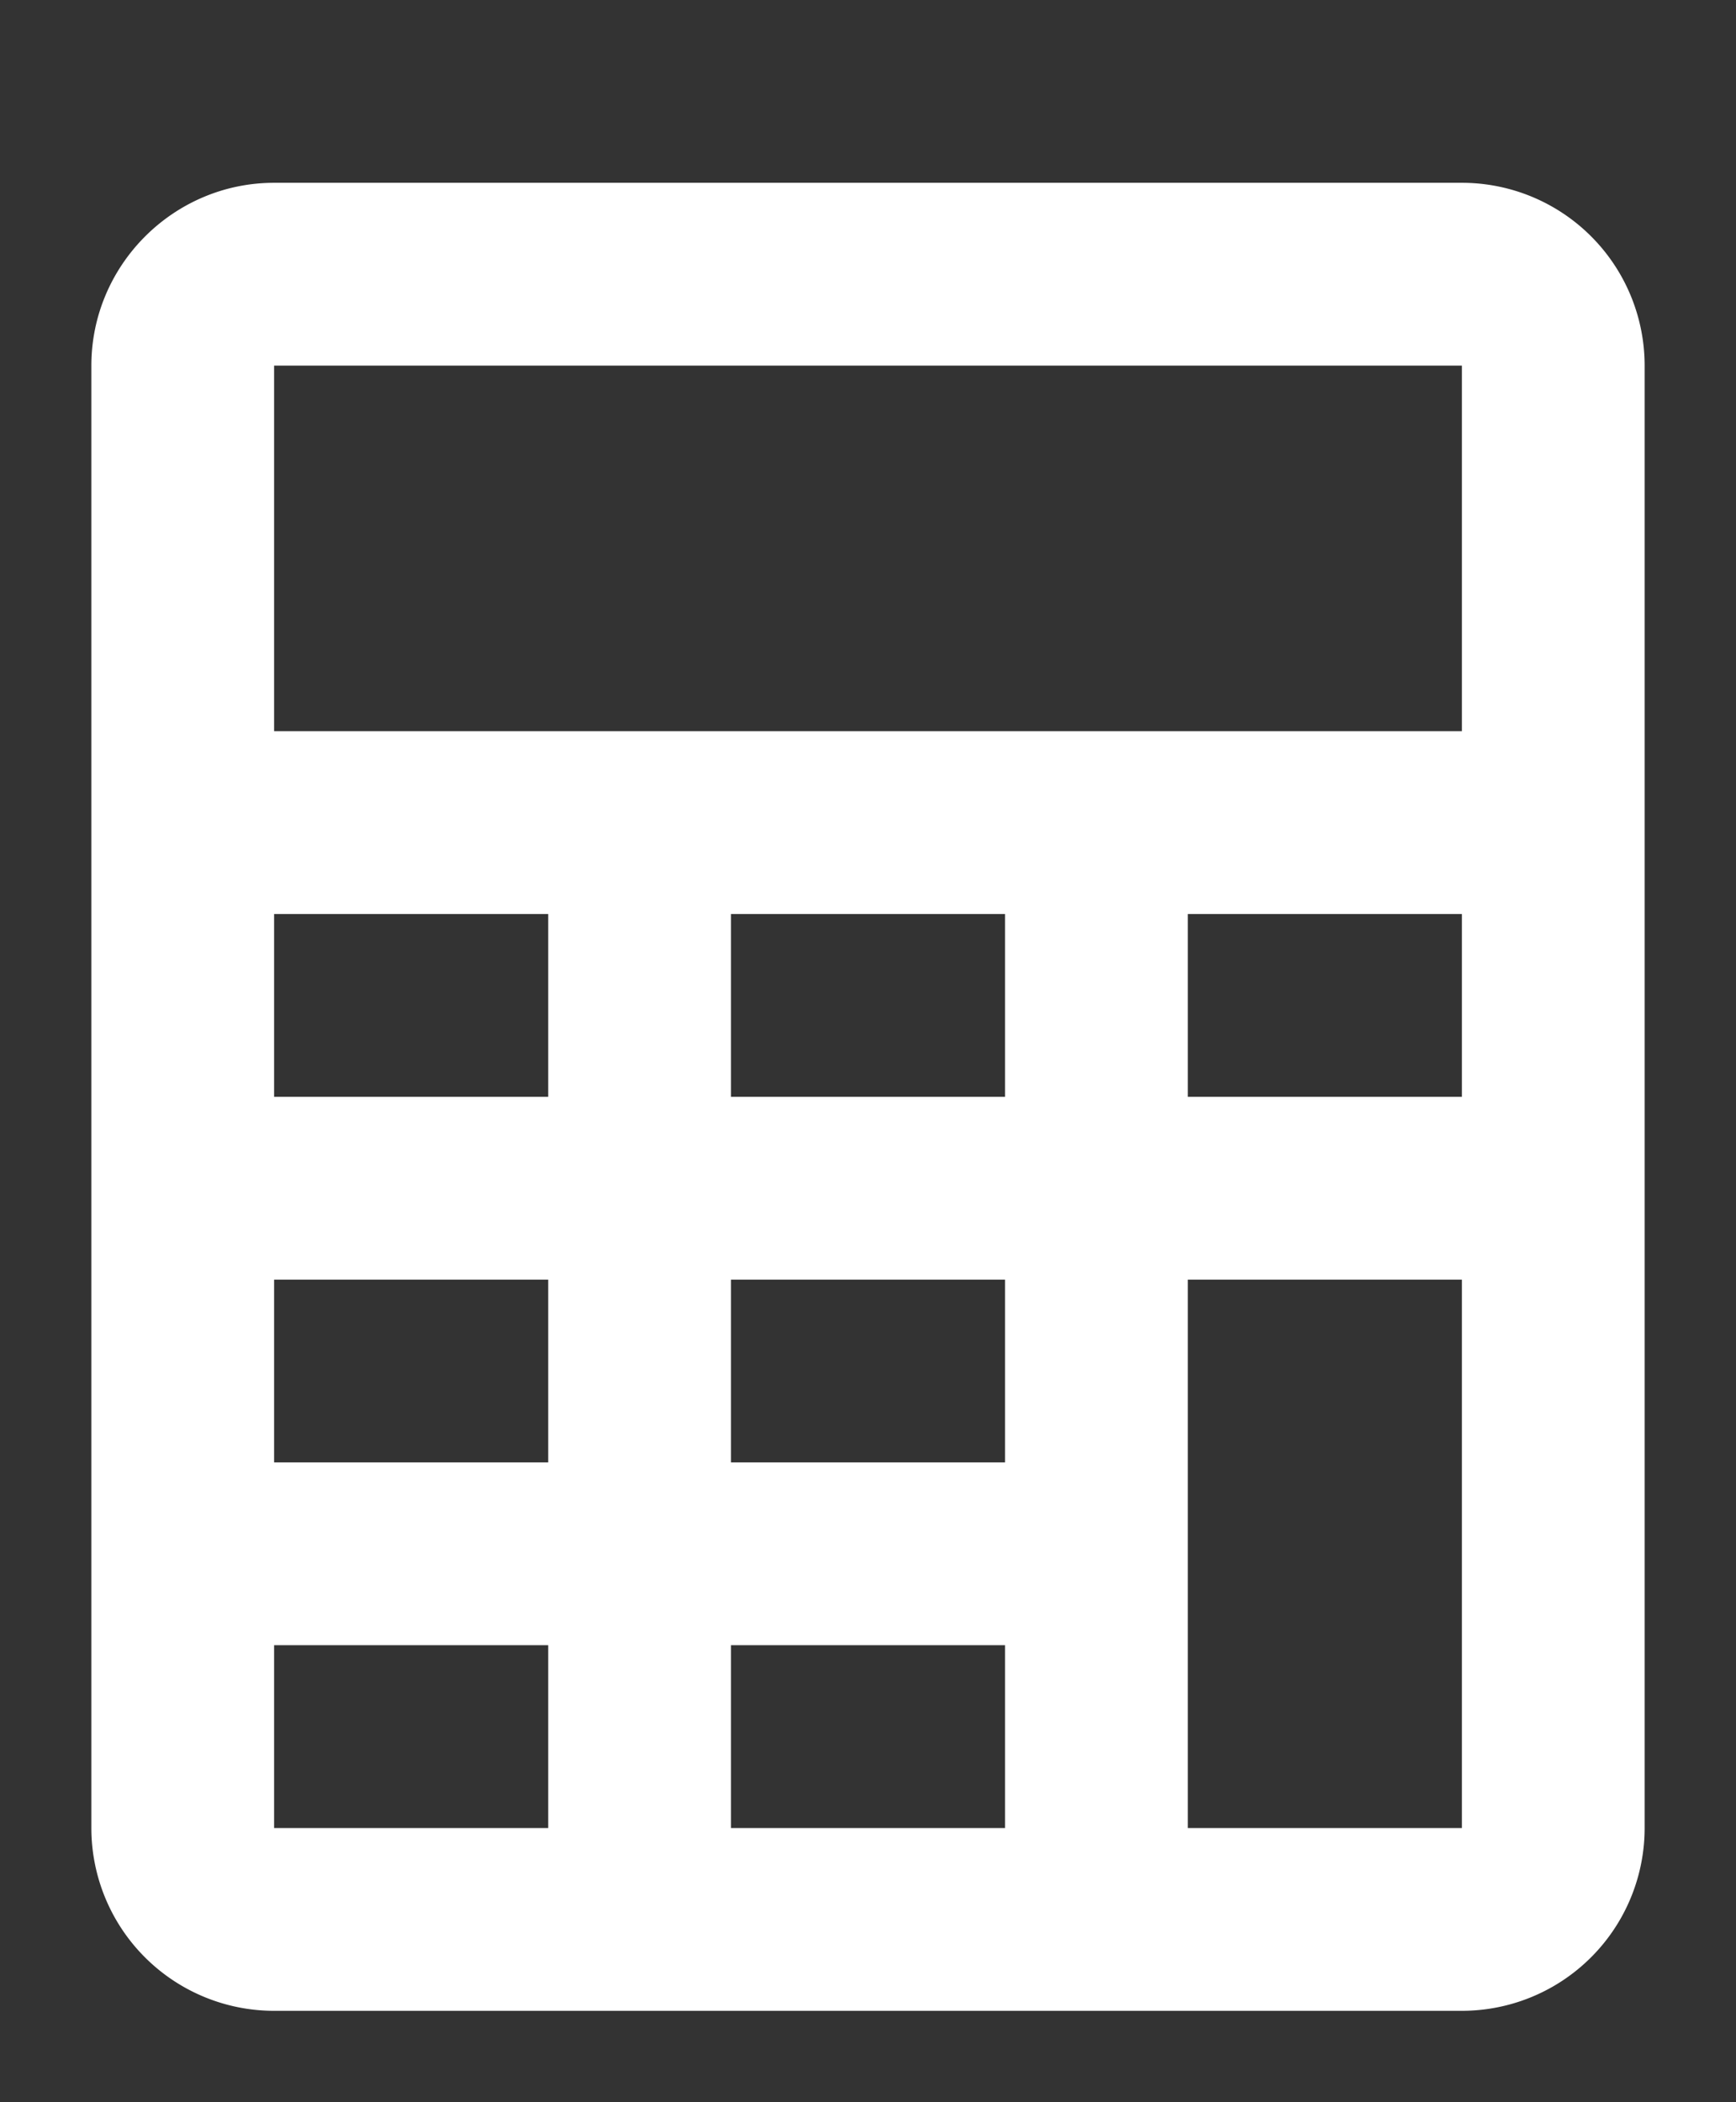 <svg xmlns="http://www.w3.org/2000/svg" xmlns:xlink="http://www.w3.org/1999/xlink" width="19" height="23" viewBox="0 0 19 23"><rect x="0" y="0" width="19" height="23" fill="#333333" stroke="none"/><defs><path id="nbrwa" d="M422 14v16a2 2 0 0 1-2 2h-13a2 2 0 0 1-2-2V14c0-1.1.9-2 2-2h13a2 2 0 0 1 2 2zm-2 0h-13v4h13v-4zm-13 16h3v-2h-3v2zm3-10h-3v2h3zm-3 6h3v-2h-3v2zm13 4v-6h-3v6h3zm0-10h-3v2h3v-2zm-8 0v2h3v-2zm0 6h3v-2h-3zm0 4h3v-2h-3z"/></defs><g><g transform="translate(-404 -10)"><use fill="#fff" xlink:href="#nbrwa"/></g></g></svg>